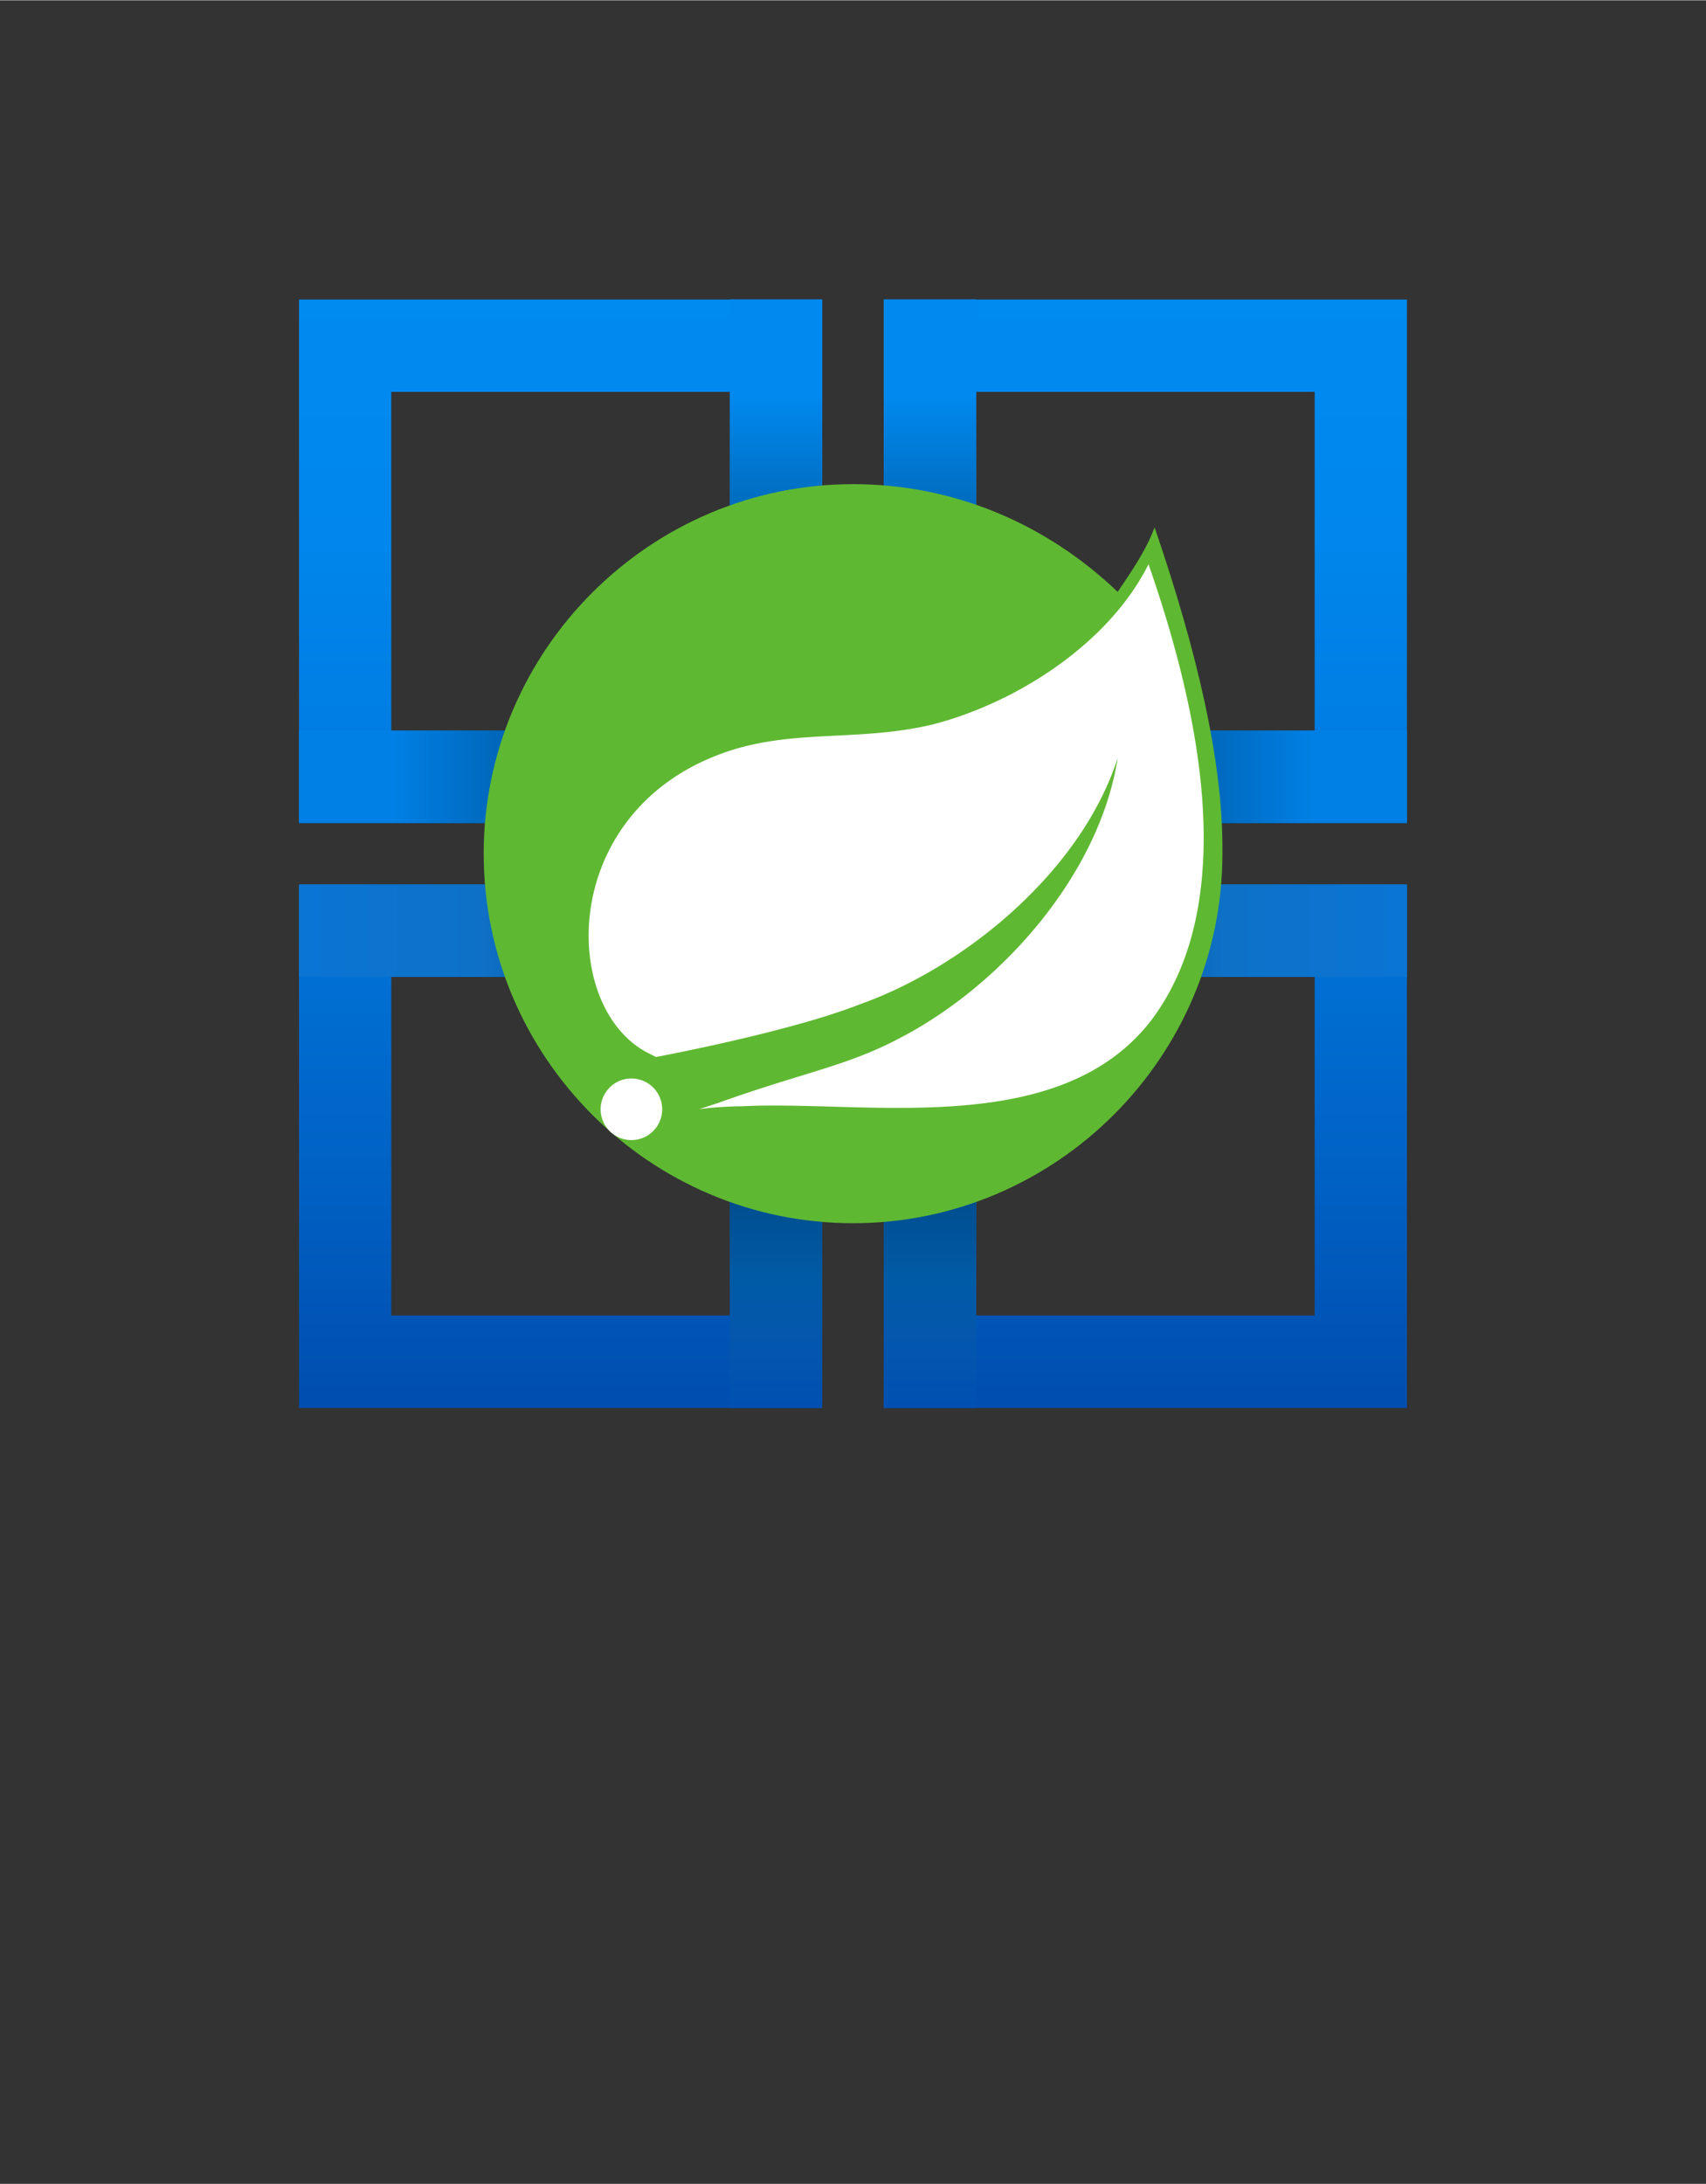 <?xml version="1.0" encoding="UTF-8" standalone="no"?>
<!DOCTYPE svg PUBLIC "-//W3C//DTD SVG 1.1//EN" "http://www.w3.org/Graphics/SVG/1.1/DTD/svg11.dtd">
<!-- Generated by Microsoft Visio, SVG Export Azure Spring Cloud.svg Page-1 -->
<svg xmlns="http://www.w3.org/2000/svg" xmlns:xlink="http://www.w3.org/1999/xlink" xmlns:ev="http://www.w3.org/2001/xml-events"
		width="1.212in" height="1.551in" viewBox="0 0 87.293 111.678" xml:space="preserve" color-interpolation-filters="sRGB"
		class="st10">
	<rect x="0" y="0" width="87.293" height="111.678" fill="#333333" stroke="none"/>
	<style type="text/css">
	<![CDATA[
		.st1 {fill:url(#grad0-6);stroke:none;stroke-linecap:butt;stroke-width:15.3}
		.st2 {fill:url(#grad0-10);stroke:none;stroke-linecap:butt;stroke-width:15.3}
		.st3 {fill:url(#grad0-14);stroke:none;stroke-linecap:butt;stroke-width:15.3}
		.st4 {fill:url(#grad0-18);stroke:none;stroke-linecap:butt;stroke-width:15.3}
		.st5 {fill:url(#grad0-25);stroke:none;stroke-linecap:butt;stroke-width:15.3}
		.st6 {fill:url(#grad0-32);stroke:none;stroke-linecap:butt;stroke-width:15.3}
		.st7 {fill:url(#grad0-36);stroke:none;stroke-linecap:butt;stroke-width:15.3}
		.st8 {fill:#5fb832;stroke:none;stroke-linecap:butt;stroke-width:15.3}
		.st9 {fill:#ffffff;stroke:none;stroke-linecap:butt;stroke-width:15.3}
		.st10 {fill:none;fill-rule:evenodd;font-size:12px;overflow:visible;stroke-linecap:square;stroke-miterlimit:3}
	]]>
	</style>

	<defs id="Patterns_And_Gradients">
		<linearGradient id="grad0-6" x1="0" y1="0" x2="1" y2="0" gradientTransform="rotate(90 0.5 0.5)">
			<stop offset="0" stop-color="#008bf1" stop-opacity="1"/>
			<stop offset="0.22" stop-color="#0086ec" stop-opacity="1"/>
			<stop offset="0.495" stop-color="#0078dd" stop-opacity="1"/>
			<stop offset="0.79" stop-color="#0061c4" stop-opacity="1"/>
			<stop offset="1" stop-color="#004dae" stop-opacity="1"/>
		</linearGradient>
		<linearGradient id="grad0-10" x1="0" y1="0" x2="1" y2="0" gradientTransform="rotate(0 0.5 0.5)">
			<stop offset="0" stop-color="#00315c" stop-opacity="1"/>
			<stop offset="0.785" stop-color="#0080e5" stop-opacity="1"/>
		</linearGradient>
		<linearGradient id="grad0-14" x1="0" y1="0" x2="1" y2="0" gradientTransform="rotate(-180 0.5 0.5)">
			<stop offset="0" stop-color="#00315c" stop-opacity="1"/>
			<stop offset="0.785" stop-color="#0080e5" stop-opacity="1"/>
		</linearGradient>
		<linearGradient id="grad0-18" x1="0" y1="0" x2="1" y2="0" gradientTransform="rotate(-90 0.5 0.5)">
			<stop offset="0" stop-color="#00315c" stop-opacity="1"/>
			<stop offset="0.785" stop-color="#008af0" stop-opacity="1"/>
		</linearGradient>
		<linearGradient id="grad0-25" x1="0" y1="0" x2="1" y2="0" gradientTransform="rotate(90 0.5 0.5)">
			<stop offset="0" stop-color="#00294f" stop-opacity="1"/>
			<stop offset="0.705" stop-color="#005ba6" stop-opacity="1"/>
			<stop offset="0.83" stop-color="#0457ac" stop-opacity="1"/>
			<stop offset="1" stop-color="#0050b2" stop-opacity="1"/>
		</linearGradient>
		<linearGradient id="grad0-32" x1="0" y1="0" x2="1" y2="0" gradientTransform="rotate(0 0.5 0.5)">
			<stop offset="0" stop-color="#00315c" stop-opacity="1"/>
			<stop offset="0.58" stop-color="#0e71c7" stop-opacity="1"/>
			<stop offset="1" stop-color="#0a75d5" stop-opacity="1"/>
		</linearGradient>
		<linearGradient id="grad0-36" x1="0" y1="0" x2="1" y2="0" gradientTransform="rotate(-180 0.5 0.5)">
			<stop offset="0" stop-color="#00315c" stop-opacity="1"/>
			<stop offset="0.58" stop-color="#0e71c7" stop-opacity="1"/>
			<stop offset="1" stop-color="#0a75d5" stop-opacity="1"/>
		</linearGradient>
	</defs>
	<g>
		<title>Page-1</title>
		<g id="group3640-1" transform="translate(15.3,-39.685)">
			<title>Azure Spring Cloud</title>
			<g id="group3641-2">
				<title>Sheet.3641</title>
				<g id="shape3642-3">
					<title>Sheet.3642</title>
					<path d="M26.77 81.76 L0 81.76 L0 54.99 L26.77 54.99 L26.77 81.76 ZM4.72 77.03 L22.05 77.03 L22.05 59.71 L4.72
								 59.71 L4.72 77.03 ZM56.69 81.76 L29.92 81.76 L29.92 54.99 L56.69 54.99 L56.69 81.76 ZM34.65 77.03
								 L51.97 77.03 L51.97 59.71 L34.65 59.71 L34.65 77.03 ZM26.77 111.68 L0 111.68 L0 84.91 L26.77 84.91
								 L26.77 111.68 ZM4.72 106.95 L22.05 106.95 L22.05 89.63 L4.72 89.63 L4.72 106.95 ZM56.69 111.68 L29.92
								 111.68 L29.92 84.91 L56.69 84.91 L56.69 111.68 ZM34.65 106.95 L51.97 106.95 L51.97 89.63 L34.65
								 89.63 L34.65 106.95 Z" class="st1"/>
				</g>
				<g id="shape3643-7" transform="translate(34.488,-29.921)">
					<title>Sheet.3643</title>
					<path d="M22.2 106.95 L22.2 111.68 L0 111.68 L0 106.95 L22.2 106.95 Z" class="st2"/>
				</g>
				<g id="shape3644-11" transform="translate(-2.79776E-13,-29.921)">
					<title>Sheet.3644</title>
					<path d="M0 111.68 L0 106.95 L22.2 106.95 L22.2 111.68 L0 111.68 Z" class="st3"/>
				</g>
				<g id="shape3645-15" transform="translate(22.047,-34.646)">
					<title>Sheet.3645</title>
					<path d="M0 89.63 L4.72 89.63 L4.72 111.68 L0 111.68 L0 89.63 Z" class="st4"/>
				</g>
				<g id="shape3646-19" transform="translate(29.921,-34.646)">
					<title>Sheet.3646</title>
					<path d="M0 89.63 L4.72 89.63 L4.72 111.68 L0 111.68 L0 89.63 Z" class="st4"/>
				</g>
				<g id="shape3647-22" transform="translate(29.921,2.84217E-13)">
					<title>Sheet.3647</title>
					<path d="M4.72 111.68 L0 111.68 L0 89.63 L4.72 89.63 L4.72 111.68 Z" class="st5"/>
				</g>
				<g id="shape3648-26" transform="translate(22.047,2.84217E-13)">
					<title>Sheet.3648</title>
					<path d="M4.72 111.68 L0 111.68 L0 89.63 L4.72 89.63 L4.72 111.68 Z" class="st5"/>
				</g>
				<g id="shape3649-29" transform="translate(34.488,-22.047)">
					<title>Sheet.3649</title>
					<path d="M22.2 106.95 L22.2 111.68 L0 111.68 L0 106.95 L22.2 106.95 Z" class="st6"/>
				</g>
				<g id="shape3650-33" transform="translate(-2.79776E-13,-22.047)">
					<title>Sheet.3650</title>
					<path d="M0 111.68 L0 106.95 L22.2 106.95 L22.2 111.68 L0 111.68 Z" class="st7"/>
				</g>
				<g id="shape3651-37" transform="translate(9.449,-9.449)">
					<title>Sheet.3651</title>
					<path d="M37.8 92.47 C37.8 88.06 36.54 82.54 34.33 76.09 C33.86 77.35 33.07 78.45 32.44 79.39 C28.82 75.93 24.09
								 73.88 18.9 73.88 C8.5 73.88 0 82.39 0 92.78 C0 103.17 8.5 111.68 18.9 111.68 C29.29 111.68 37.8
								 103.17 37.8 92.78 L37.8 92.47 Z" class="st8"/>
				</g>
				<g id="shape3652-39" transform="translate(13.228,-13.701)">
					<title>Sheet.3652</title>
					<path d="M30.39 105.54 C25.67 111.68 15.75 109.63 9.45 109.95 C9.45 109.95 8.35 109.95 7.24 110.1 L8.19 109.79
								 C12.6 108.21 14.8 107.9 17.48 106.48 C22.68 103.8 27.72 98.13 28.66 92.15 C26.77 97.98 20.79 102.86
								 15.43 104.75 C11.81 106.17 5.04 107.43 5.04 107.43 L4.72 107.27 C0.16 105.06 0 95.14 8.19 91.99
								 C11.81 90.58 15.28 91.36 19.21 90.42 C23.46 89.32 28.19 86.32 30.24 82.23 C32.6 89 35.12 99.24 30.39
								 105.54 ZM3.78 111.68 A1.575 1.575 -180 0 0 3.78 108.53 A1.575 1.575 -180 1 0 3.78 111.68 Z"
							class="st9"/>
				</g>
			</g>
		</g>
	</g>
</svg>
